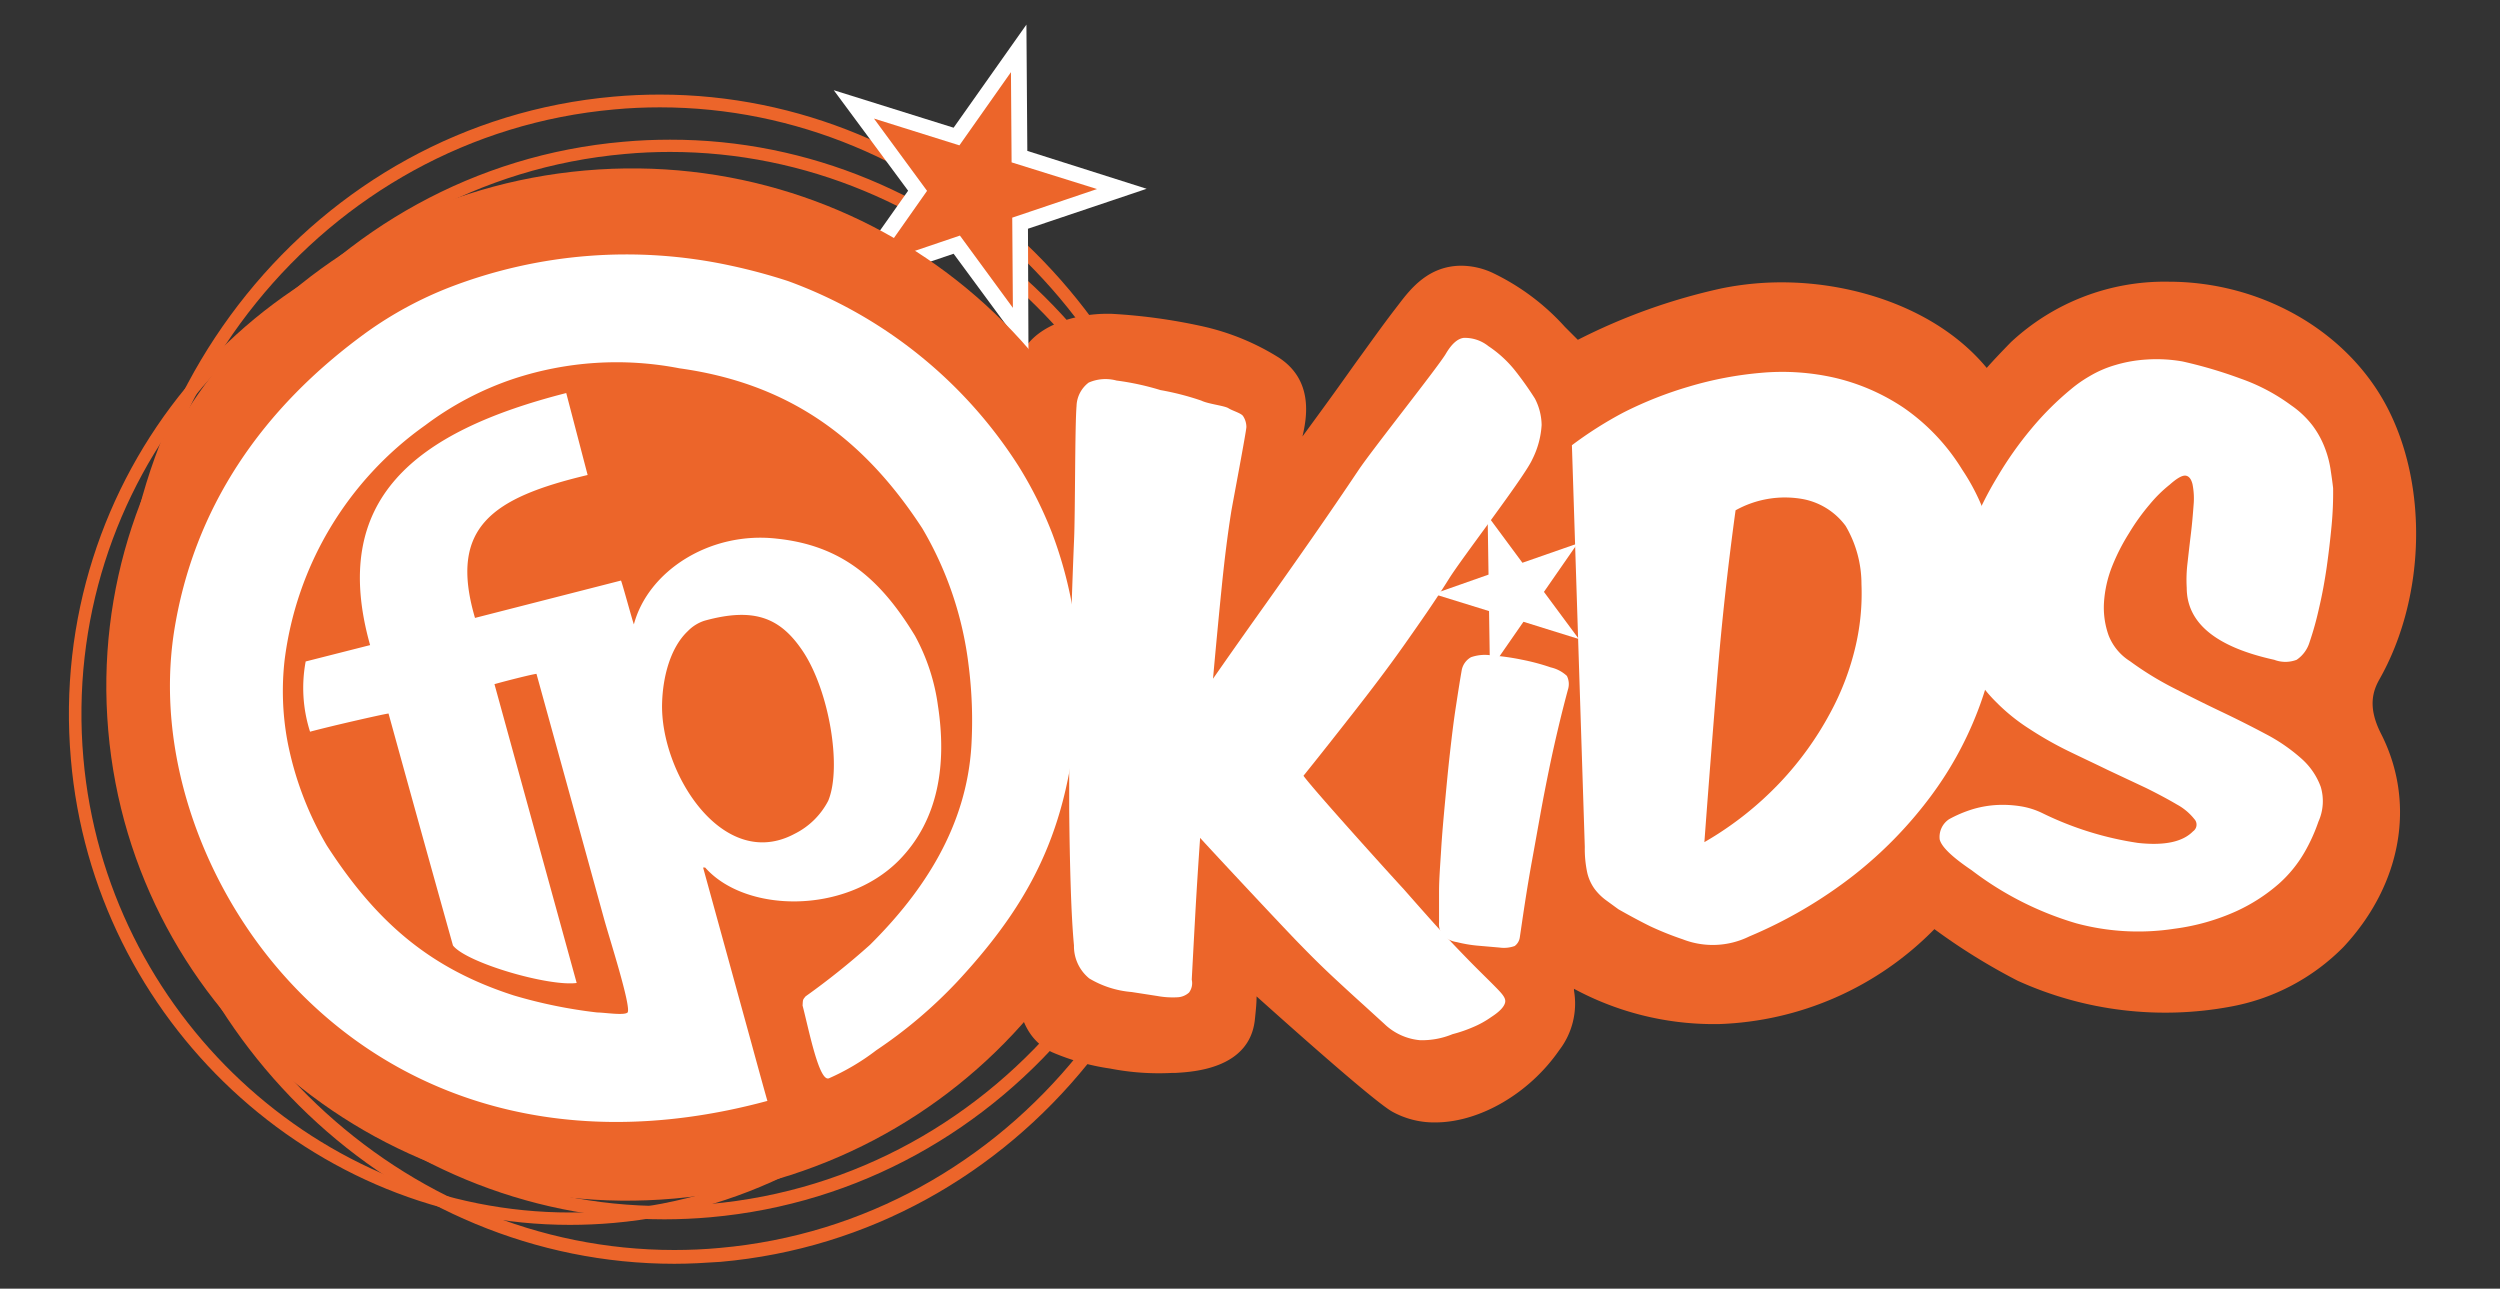 <svg id="Layer_1" data-name="Layer 1" xmlns="http://www.w3.org/2000/svg" viewBox="0 0 194 100">
  <rect x="0" y="0" width="194" height="100" fill="#333333" stroke="none"/>
  <defs>
    <style>
      .cls-1 {
        fill: #ec652a;
      }

      .cls-1, .cls-3 {
        fill-rule: evenodd;
      }

      .cls-2, .cls-3 {
        fill: #fff;
      }
    </style>
  </defs>
  <title>fpkids</title>
  <path id="circle_stroke_3" class="cls-1" d="M51.56,94.62c-21.63,0-40.1-17.54-42-39.94C7.43,30.7,24.51,9.54,47.6,7.5c1.2-.11,2.41-.16,3.61-.16,21.63,0,40.1,17.54,42,39.94,2.09,24-15,45.14-38.09,47.18C54,94.56,52.76,94.62,51.56,94.62ZM51.21,8.33c-1.17,0-2.35.05-3.52.16-22.55,2-39.23,22.67-37.19,46.1,1.9,21.89,19.94,39,41.06,39,1.17,0,2.35-.05,3.52-.16,22.55-2,39.23-22.67,37.19-46.1C90.37,25.48,72.33,8.33,51.21,8.33Z"/>
  <path id="circle_stroke_2" class="cls-1" d="M52.33,98.07c-21.63,0-40.1-17.54-42-39.94C8.2,34.16,25.29,13,48.38,11c1.2-.11,2.41-.16,3.61-.16C73.62,10.8,92.09,28.34,94,50.74c2.08,24-15,45.14-38.09,47.18C54.74,98,53.53,98.07,52.33,98.07ZM52,11.79c-1.17,0-2.35.05-3.52.16C25.92,13.94,9.23,34.62,11.27,58c1.9,21.89,19.94,39,41.06,39,1.17,0,2.35-.05,3.52-.16,22.54-2,39.23-22.67,37.19-46.1C91.14,28.93,73.11,11.79,52,11.79Z"/>
  <path id="circle_stroke_1" class="cls-1" d="M44.23,95.05c-20,0-37-15.87-38.73-36.14C3.61,37.18,19.44,18,40.77,16.09c1.13-.1,2.27-.15,3.4-.15,20,0,37,15.87,38.73,36.14C84.79,73.81,69,93,47.63,94.9,46.5,95,45.36,95.05,44.23,95.05ZM44.17,16.9c-1.1,0-2.22,0-3.32.15C20.05,18.89,4.62,37.63,6.47,58.83,8.19,78.6,24.78,94.09,44.23,94.09c1.1,0,2.21,0,3.31-.15,20.81-1.83,36.24-20.57,34.39-41.78C80.22,32.39,63.63,16.9,44.17,16.9Z"/>
  <path id="kids_bg" class="cls-1" d="M184.77,56.94c2.73,5.36,1.61,11.7-2.92,16.55a16.43,16.43,0,0,1-8.68,4.61,27.69,27.69,0,0,1-16.61-2,47.75,47.75,0,0,1-6.45-4,24.57,24.57,0,0,1-16.77,7.37H133a22.84,22.84,0,0,1-10.86-2.74l0,.13A5.93,5.93,0,0,1,121,81.49c-2.32,3.36-6.18,5.61-9.63,5.61a6.73,6.73,0,0,1-3.34-.84c-1.19-.68-5.8-4.71-10.52-8.94,0,.59-.07,1.19-.13,1.78-.39,3.84-4.77,4.08-6.2,4.16h-.25a19.67,19.67,0,0,1-4.78-.34,17.78,17.78,0,0,1-4.49-1.26c-3-1.42-2.83-5.18-2.74-7.2,0-.33,0-.64,0-.88,0-2,.06-4.06.14-6,.08-1.78.16-3.62.15-5.33q0-6.66-.07-13.31c0-1.41,0-2.82,0-4.22,0-2.69.08-5.23-.07-7.79-.08-1.53-.18-3.29-.23-4.93a6.05,6.05,0,0,0-.06-.69A7.69,7.69,0,0,1,79,28.1c.93-3,4.76-3.75,6.87-3.75h.34a43.86,43.86,0,0,1,7.23,1,18.86,18.86,0,0,1,5.78,2.39c2.75,1.78,2.18,4.72,1.85,6.13,1.12-1.53,2.25-3.07,3.35-4.62l.79-1.11c1-1.37,2-2.79,3.06-4.17l.27-.35c.93-1.22,2.32-3,4.87-3a5.85,5.85,0,0,1,2.41.55,18,18,0,0,1,5.62,4.2l1,1a46.32,46.32,0,0,1,11.19-4,23.37,23.37,0,0,1,4.63-.46c5.71,0,12.14,2.09,15.91,6.64.52-.59,1.14-1.24,1.88-2a17.49,17.49,0,0,1,12.22-4.69c7.19,0,13.84,3.8,16.94,9.68,3.24,6.15,3,14.84-.54,21.13C184.13,53.61,183.71,54.86,184.77,56.94Z"/>
  <polygon id="star" class="cls-1" points="79.03 3.78 79.09 12.16 87.03 14.69 79.14 17.34 79.2 25.73 74.26 18.99 66.36 21.65 71.2 14.82 66.26 8.08 74.19 10.61 79.03 3.78"/>
  <path id="star_outline" class="cls-2" d="M79.81,27.57,74,19.69,64.82,22.8l5.65-8L64.7,7,74,9.91l5.65-8,.07,9.8,9.26,2.94-9.21,3.1Zm-5.32-9.29,4.11,5.61-.05-7,6.58-2.22L78.5,12.6l-.05-7-4,5.68L67.82,9.2l4.12,5.61-4,5.69Z"/>
  <path id="circle" class="cls-1" d="M89.31,49.55c1.92,22-14.64,41.48-37,43.46s-42-14.29-43.91-36.32,14.64-41.49,37-43.46S87.39,27.51,89.31,49.55Z"/>
  <path id="fp" class="cls-3" d="M81.65,41.39a31,31,0,0,0-2.59-5.19A35.72,35.72,0,0,0,61.15,21.81a44.17,44.17,0,0,0-4.46-1.2,38.16,38.16,0,0,0-21.81,1.69,29.35,29.35,0,0,0-6.37,3.44C20.3,31.67,15,39.45,13.5,49.06c-1.41,9.27,2.1,18.9,7.73,25.7C29.31,84.52,42.66,90,59.55,85.43c-.33-1.14-1.25-4.52-1.25-4.52q-1.87-6.8-3.74-13.59l.16,0c3.11,3.52,10.81,3.66,15-.52,3.2-3.22,3.73-7.64,3.07-12A15.68,15.68,0,0,0,71,49.33c-2.7-4.44-5.7-7-10.71-7.53-5.19-.6-10,2.51-11.1,6.65-.11-.26-.87-3.09-1-3.4l-11.33,2.9c-2.07-7.05,1.36-9.33,8.74-11.09L43.94,30.5c-11.75,3-18.4,8.24-15.22,19.56l-5,1.27a11.18,11.18,0,0,0,.34,5.45c1.83-.49,5.86-1.4,6.09-1.41q2.48,9,5,18c1.05,1.35,7.43,3.2,9.6,2.91q-3.19-11.59-6.38-23.19c1-.28,2.9-.76,3.26-.8,1.74,6.3,3.51,12.72,5.24,19,.4,1.46,2.14,6.86,1.83,7.28-.26.25-1.8,0-2.34,0a37.88,37.88,0,0,1-6.51-1.33c-6.35-2.05-10.55-5.53-14.49-11.63a25.48,25.48,0,0,1-3.05-8.07,21.4,21.4,0,0,1-.23-6.27A26.34,26.34,0,0,1,33,33a24.21,24.21,0,0,1,6.84-3.6,25.52,25.52,0,0,1,12.88-.82C61,29.73,66.87,33.78,71.57,41A27.27,27.27,0,0,1,75.16,51.6a33.88,33.88,0,0,1,.22,6.27C75,64.12,71.7,69.16,67.51,73.32a57.36,57.36,0,0,1-5,4c-.22.28-.2.22-.23.71.49,1.88,1.29,6,2.06,5.64A17.79,17.79,0,0,0,68,81.5a36.38,36.38,0,0,0,6.28-5.32c6.55-7.05,9.08-13.13,9.45-23.62A32.52,32.52,0,0,0,81.65,41.39ZM51.38,54.53c.06-2,.63-4.27,2-5.56a3.15,3.15,0,0,1,1.28-.8c3.93-1.09,5.92-.18,7.61,2.32,2.07,3.06,3.08,9.05,2,11.65a5.89,5.89,0,0,1-2.62,2.57C56.08,67.68,51.2,59.93,51.38,54.53Z"/>
  <path id="k" class="cls-2" d="M108.93,69c.88,1,1.76,2,2.61,2.94s1.68,1.8,2.45,2.59,1.45,1.44,2,2,.88.9.81,1.25-.44.73-1.09,1.15a7.32,7.32,0,0,1-1.39.77,10.71,10.71,0,0,1-1.6.55,6.21,6.21,0,0,1-2.52.47,4.57,4.57,0,0,1-2.78-1.27L105.83,78q-1-.9-2.27-2.08T101,73.41c-.9-.89-7.08-7.51-7.87-8.39q-.23,3.28-.38,6t-.27,5a1.22,1.22,0,0,1-.21,1,1.42,1.42,0,0,1-.92.37,6.62,6.62,0,0,1-1.54-.1l-2-.31a7.6,7.6,0,0,1-3.28-1.05,3.22,3.22,0,0,1-1.19-2.56q-.16-1.71-.25-4.48t-.12-6.12c0-2.23,0-4.57,0-7s.07-4.85.14-7.22.15-4.59.24-6.71.06-8.77.19-10.33a2.37,2.37,0,0,1,.94-1.82,3.25,3.25,0,0,1,2.16-.16,20.63,20.63,0,0,1,3.41.74,21.25,21.25,0,0,1,3.18.82c.52.26,1.79.39,2.1.59s1,.38,1.14.62a1.55,1.55,0,0,1,.25.83c0,.31-1.1,6.11-1.17,6.54q-.41,2.57-.74,5.84t-.68,7.16q1.73-2.49,3.76-5.34t3.95-5.61q1.92-2.76,3.58-5.24c1.11-1.65,6.06-7.86,6.76-9q.68-1.17,1.4-1.26a2.92,2.92,0,0,1,1.92.64,9.08,9.08,0,0,1,2,1.81,25.2,25.2,0,0,1,1.61,2.26,4.57,4.57,0,0,1,.52,2.05,6.79,6.79,0,0,1-.72,2.66c-.58,1.33-5.44,7.62-6.48,9.29S110.21,48.28,109,50s-2.57,3.51-3.94,5.26-2.67,3.4-3.91,4.94C101.88,61.23,108,68,108.93,69Z"/>
  <path id="i" class="cls-2" d="M121.59,52.45a1.41,1.41,0,0,1,.08,1.07c-.22.82-.46,1.75-.71,2.8s-.5,2.15-.74,3.32-.47,2.34-.69,3.56-.43,2.4-.64,3.55-.39,2.25-.55,3.28-.29,1.95-.41,2.75a1,1,0,0,1-.39.63,2.45,2.45,0,0,1-1.18.12l-1.73-.15a10.42,10.42,0,0,1-1.57-.27,2.07,2.07,0,0,1-1.11-.53,1.48,1.48,0,0,1-.28-1c0-.61,0-1.4,0-2.38s.09-2.05.16-3.22.18-2.4.3-3.69.24-2.57.38-3.81.28-2.43.45-3.54.32-2.09.47-2.94a1.47,1.47,0,0,1,.72-1,3.25,3.25,0,0,1,1.59-.14,18,18,0,0,1,2.35.33,17,17,0,0,1,2.25.6A2.73,2.73,0,0,1,121.59,52.45Z"/>
  <path id="d" class="cls-2" d="M126,32a29.7,29.7,0,0,1,5.06-2,27.88,27.88,0,0,1,5.62-1.07,18.33,18.33,0,0,1,5.72.39,16.18,16.18,0,0,1,5.35,2.34,16,16,0,0,1,4.52,4.79,16.29,16.29,0,0,1,2.37,5.51,20.2,20.2,0,0,1,.42,6.43,25.25,25.25,0,0,1-1.61,6.84,27.62,27.62,0,0,1-3.72,6.69,32.33,32.33,0,0,1-5.88,6,35.54,35.54,0,0,1-8.11,4.75,6.41,6.41,0,0,1-5.16.22,24.39,24.39,0,0,1-2.5-1q-1.08-.53-2.49-1.33l-1-.73a4.26,4.26,0,0,1-.85-.85,3.49,3.49,0,0,1-.57-1.26,8.86,8.86,0,0,1-.19-2l-1-31.17A29.9,29.9,0,0,1,126,32ZM138.2,60.65a25.1,25.1,0,0,0,3.81-5.3,20.65,20.65,0,0,0,2-5.28,18,18,0,0,0,.44-4.74,8.91,8.91,0,0,0-1.23-4.52,5.36,5.36,0,0,0-3.31-2.08,7.87,7.87,0,0,0-5.23.87q-.9,6.57-1.42,12.93t-1,12.82A25.89,25.89,0,0,0,138.2,60.65Z"/>
  <path id="s" class="cls-2" d="M153,62.82a8,8,0,0,1,1.92-.35,8.77,8.77,0,0,1,1.9.1,6,6,0,0,1,1.69.54,25.24,25.24,0,0,0,7.39,2.3q3.07.34,4.28-.9a.63.63,0,0,0,.1-.95,4.41,4.41,0,0,0-1.35-1.13q-1-.59-2.39-1.28l-3-1.41c-1-.49-2.1-1-3.14-1.51a27.54,27.54,0,0,1-2.89-1.65,14.75,14.75,0,0,1-2.61-2.1,10.72,10.72,0,0,1-2-2.71,10.6,10.6,0,0,1-1-3.29,11.38,11.38,0,0,1,.11-3.81A16,16,0,0,1,153,41a27.36,27.36,0,0,1,2-4,27.91,27.91,0,0,1,2.64-3.74,23.19,23.19,0,0,1,3.07-3.06,9.94,9.94,0,0,1,1.43-1,8.53,8.53,0,0,1,2-.87,10.68,10.68,0,0,1,2.42-.43,11.62,11.62,0,0,1,2.81.15,35.17,35.17,0,0,1,4.53,1.34,14.81,14.81,0,0,1,3.89,2.06,7.23,7.23,0,0,1,1.67,1.58,7.09,7.09,0,0,1,.93,1.68,8,8,0,0,1,.45,1.64c.08.53.15,1,.21,1.53a27.35,27.35,0,0,1-.12,2.92q-.15,1.6-.38,3.23c-.16,1.09-.35,2.14-.59,3.15a24.56,24.56,0,0,1-.74,2.66,2.53,2.53,0,0,1-1,1.36,2.43,2.43,0,0,1-1.74,0q-6.78-1.49-6.79-5.58a10.88,10.88,0,0,1,.07-2c.08-.75.17-1.5.26-2.25s.15-1.47.2-2.15a5.69,5.69,0,0,0-.08-1.64c-.1-.41-.28-.64-.54-.67s-.67.2-1.23.7a10.42,10.42,0,0,0-1.56,1.54,16.73,16.73,0,0,0-1.6,2.23A15.77,15.77,0,0,0,163.88,44a9.21,9.21,0,0,0-.61,2.74,6.44,6.44,0,0,0,.36,2.57,4.15,4.15,0,0,0,1.66,2,24.52,24.52,0,0,0,3.38,2.08c1.23.63,2.45,1.24,3.67,1.82s2.37,1.16,3.46,1.74a13.62,13.62,0,0,1,2.76,1.89,5.4,5.4,0,0,1,1.53,2.22,3.87,3.87,0,0,1-.18,2.7,13.43,13.43,0,0,1-1.07,2.36,9.86,9.86,0,0,1-2,2.46,13.61,13.61,0,0,1-3.28,2.12,16.94,16.94,0,0,1-4.83,1.37,18.47,18.47,0,0,1-7.61-.42A25,25,0,0,1,153,67.53q-2.27-1.53-2.48-2.39a1.65,1.65,0,0,1,.73-1.57A9.6,9.6,0,0,1,153,62.82Z"/>
  <polygon id="i_star" class="cls-2" points="115.44 40.02 118.14 43.67 122.41 42.18 119.81 45.93 122.52 49.59 118.22 48.25 115.62 52 115.55 47.42 111.25 46.09 115.51 44.59 115.44 40.02"/>
</svg>
